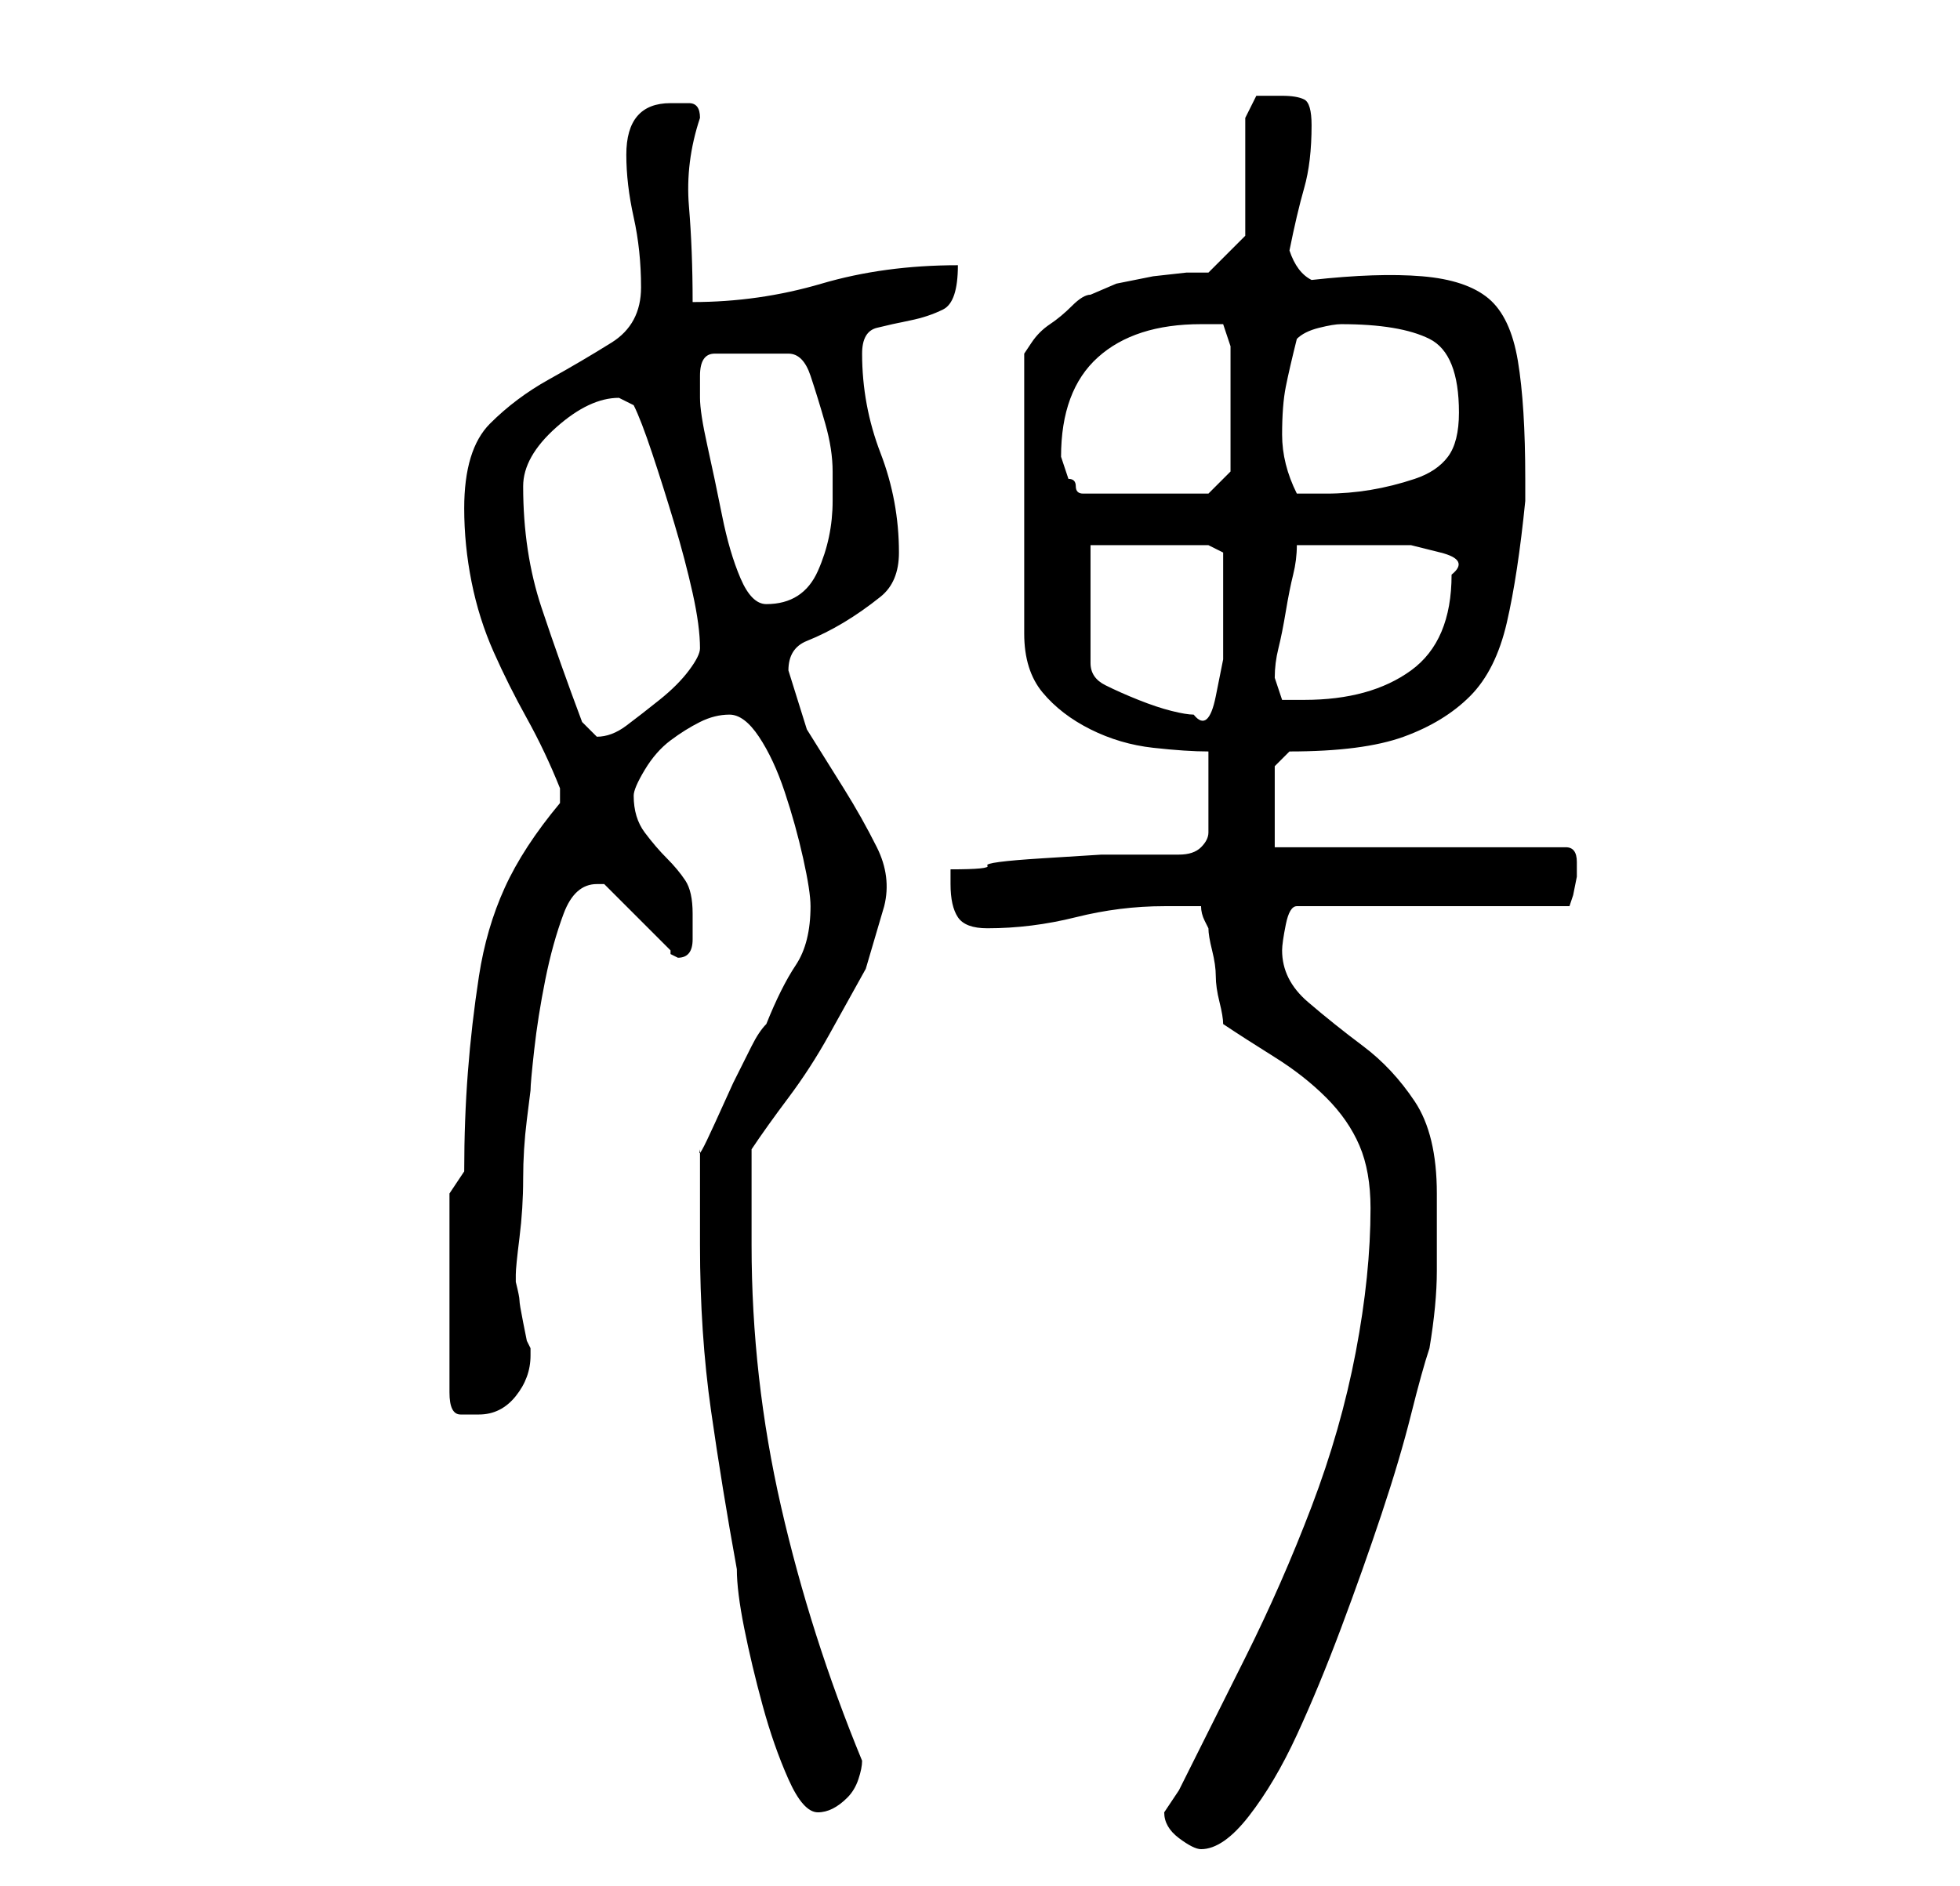 <?xml version="1.0" standalone="no"?>
<!DOCTYPE svg PUBLIC "-//W3C//DTD SVG 1.1//EN" "http://www.w3.org/Graphics/SVG/1.1/DTD/svg11.dtd" >
<svg xmlns="http://www.w3.org/2000/svg" xmlns:xlink="http://www.w3.org/1999/xlink" version="1.1" viewBox="-10 0 266 256">
   <path fill="currentColor"
d="M148 246q0 2 2 3.5t3 1.5q3 0 6.5 -4.5t6.5 -11t6 -14.5t5.5 -15.5t4 -13.5t2.5 -9q1 -6 1 -10.5v-10.5q0 -8 -3 -12.5t-7 -7.5t-7.5 -6t-3.5 -7q0 -1 0.5 -3.5t1.5 -2.5h37l0.5 -1.5t0.5 -2.5v-1v-1q0 -2 -1.5 -2h-2.5h-18h-19v-11l2 -2q10 0 15.5 -2t9 -5.5t5 -10
t2.5 -16.5v-3q0 -10 -1 -16t-4 -8.5t-9 -3t-15 0.5q-2 -1 -3 -4q1 -5 2 -8.5t1 -8.5q0 -3 -1 -3.5t-3 -0.5h-3.5t-1.5 3v16l-5 5h-3t-4.5 0.5l-5 1t-3.5 1.5q-1 0 -2.5 1.5t-3 2.5t-2.5 2.5l-1 1.5v38q0 5 2.5 8t6.5 5t8.5 2.5t7.5 0.5v11q0 1 -1 2t-3 1h-3.5h-2.5h-4.5
t-8 0.5t-7.5 1t-5 0.5v1v1q0 3 1 4.5t4 1.5q6 0 12 -1.5t12 -1.5h5q0 1 0.5 2l0.5 1q0 1 0.5 3t0.5 3.5t0.5 3.5t0.5 3q3 2 7 4.5t7 5.5t4.5 6.5t1.5 8.5q0 9 -2 19.5t-6 21t-9 20.5l-9 18zM85 169q0 12 1.5 22.5t3.5 21.5q0 3 1 8t2.5 10.5t3.5 10t4 4.5q1 0 2 -0.5t2 -1.5
t1.5 -2.5t0.5 -2.5v0q-7 -17 -11 -34.5t-4 -35.5v-13q2 -3 5 -7t5.5 -8.5l5 -9t2.5 -8.5q1 -4 -1 -8t-4.5 -8l-5 -8t-2.5 -8q0 -3 2.5 -4t5 -2.5t5 -3.5t2.5 -6q0 -7 -2.5 -13.5t-2.5 -13.5q0 -3 2 -3.5t4.5 -1t4.5 -1.5t2 -6q-10 0 -18.5 2.5t-17.5 2.5q0 -7 -0.5 -13
t1.5 -12q0 -2 -1.5 -2h-2.5q-6 0 -6 7q0 4 1 8.5t1 9.5t-4 7.5t-8.5 5t-8 6t-3.5 11.5q0 5 1 10t3 9.5t4.5 9t4.5 9.5v2q-5 6 -7.5 11.5t-3.5 12t-1.5 13t-0.5 13.5l-2 3v27q0 3 1.5 3h2.5q3 0 5 -2.5t2 -5.5v-1l-0.5 -1t-0.5 -2.5t-0.5 -3t-0.5 -2.5v0v-1q0 -1 0.5 -5
t0.5 -8t0.5 -8l0.5 -4q0 -1 0.5 -5.5t1.5 -9.5t2.5 -9t4.5 -4h0.5h0.5l9 9v0.5t1 0.5q2 0 2 -2.5v-3.5q0 -3 -1 -4.5t-2.5 -3t-3 -3.5t-1.5 -5q0 -1 1.5 -3.5t3.5 -4t4 -2.5t4 -1t4 3t3.5 7.5t2.5 9t1 6.5q0 5 -2 8t-4 8q-1 1 -2 3l-2.5 5t-2.5 5.5t-2 3.5v3v4v3v3zM69 98
q-3 -8 -5.5 -15.5t-2.5 -16.5q0 -4 4.5 -8t8.5 -4l1 0.5l1 0.5q1 2 2.5 6.5t3 9.5t2.5 9.5t1 7.5q0 1 -1.5 3t-4 4t-4.5 3.5t-4 1.5l-0.5 -0.5l-0.5 -0.5l-0.5 -0.5zM138 74h16l2 1v2.5v2.5v4.5v5t-1 5t-3 2.5q-1 0 -3 -0.5t-4.5 -1.5t-4.5 -2t-2 -3v-16zM163 92
q0 -2 0.5 -4t1 -5t1 -5t0.5 -4h4h4h3h4.5t4 1t1.5 3q0 9 -5.5 13t-14.5 4h-3t-1 -3zM85 54v-3q0 -3 2 -3h10q2 0 3 3t2 6.5t1 6.5v4q0 5 -2 9.5t-7 4.5q-2 0 -3.5 -3.5t-2.5 -8.5t-2 -9.5t-1 -6.5zM134 62q0 -9 5 -13.5t14 -4.5h1.5h1.5l1 3v17l-3 3h-17q-1 0 -1 -1t-1 -1
l-0.5 -1.5zM164 59q0 -4 0.5 -6.5t1.5 -6.5q1 -1 3 -1.5t3 -0.5q8 0 12 2t4 10q0 4 -1.5 6t-4.5 3t-6 1.5t-6 0.5h-4q-1 -2 -1.5 -4t-0.5 -4z" />
</svg>
